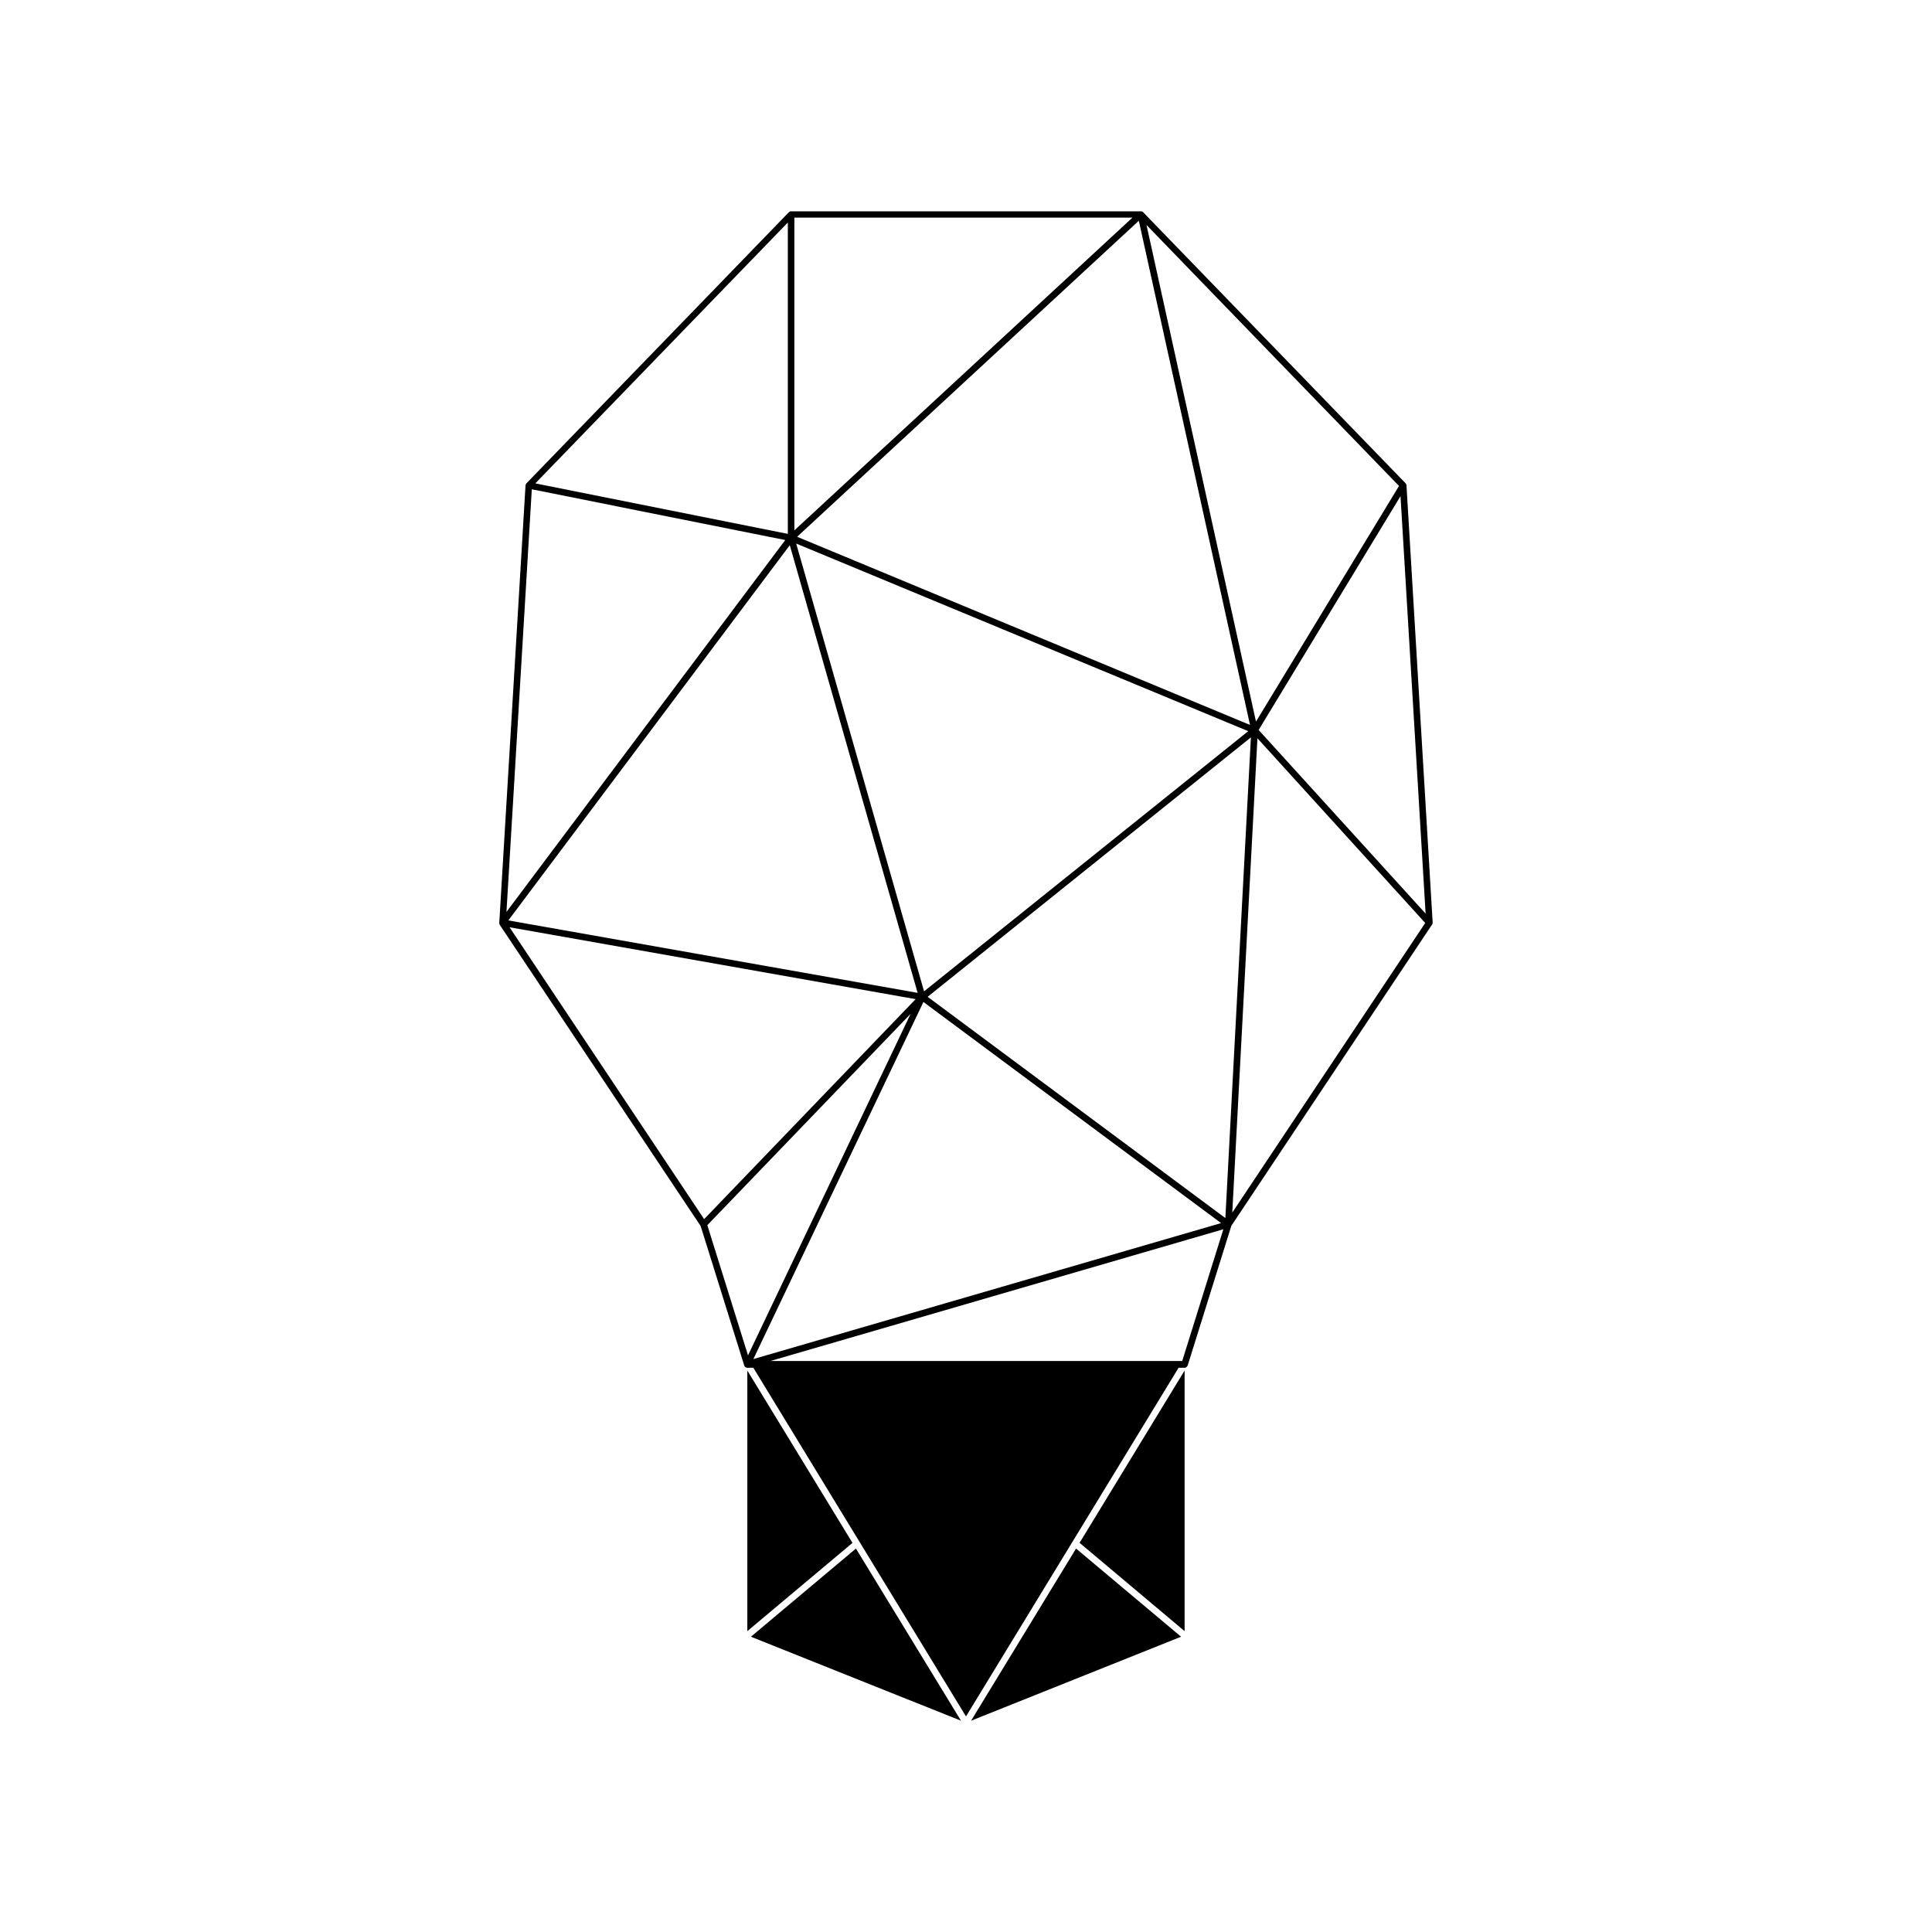 <svg xmlns="http://www.w3.org/2000/svg" width="100%" height="100%" viewBox="0 0 30.72 30.72"><path d="M18.856 21.741a0.052 0.052 0 0 0 0.03-0.033l0.693-2.217 3.192-4.791a0.052 0.052 0 0 0 0.003-0.004 0.052 0.052 0 0 0 0.001-0.002 0.052 0.052 0 0 0 0.001-0.002 0.052 0.052 0 0 0 0.002-0.005 0.052 0.052 0 0 0 0-0.003 0.052 0.052 0 0 0 0.002-0.003 0.052 0.052 0 0 0 0-0.004 0.052 0.052 0 0 0 0-0.005 0.052 0.052 0 0 0 0-0.003 0.052 0.052 0 0 0 0-0.003l-0.416-6.947a0.052 0.052 0 0 0 0-0.001 0.052 0.052 0 0 0 0-0.005 0.052 0.052 0 0 0 0-0.002 0.052 0.052 0 0 0-0.004-0.008 0.052 0.052 0 0 0-0.002-0.005 0.052 0.052 0 0 0-0.002-0.004 0.052 0.052 0 0 0-0.003-0.005 0.052 0.052 0 0 0-0.003-0.003 0.052 0.052 0 0 0 0-0.001L18.178 3.376V3.374a0.052 0.052 0 0 0-0.005-0.003 0.052 0.052 0 0 0-0.003-0.002 0.052 0.052 0 0 0-0.003-0.002 0.052 0.052 0 0 0-0.002-0.001 0.052 0.052 0 0 0-0.002-0.001 0.052 0.052 0 0 0-0.002-0.001 0.052 0.052 0 0 0 0-0.001 0.052 0.052 0 0 0-0.003 0 0.052 0.052 0 0 0-0.002-0.001A0.052 0.052 0 0 0 18.15 3.36a0.052 0.052 0 0 0-0.004 0 0.052 0.052 0 0 0-0.002 0 0.052 0.052 0 0 0-0.002 0 0.052 0.052 0 0 0-0.003 0 0.052 0.052 0 0 0-0.002 0H12.58a0.052 0.052 0 0 0-0.003 0 0.052 0.052 0 0 0-0.004 0 0.052 0.052 0 0 0-0.004 0 0.052 0.052 0 0 0-0.003 0.001 0.052 0.052 0 0 0-0.003 0.001 0.052 0.052 0 0 0-0.005 0.002 0.052 0.052 0 0 0-0.004 0.003 0.052 0.052 0 0 0-0.004 0.002 0.052 0.052 0 0 0-0.001 0 0.052 0.052 0 0 0-0.003 0.004 0.052 0.052 0 0 0-0.001 0 0.052 0.052 0 0 0-0.003 0.003L8.37 7.686a0.052 0.052 0 0 0-0.003 0.005 0.052 0.052 0 0 0-0.006 0.009 0.052 0.052 0 0 0-0.002 0.005 0.052 0.052 0 0 0-0.002 0.008 0.052 0.052 0 0 0 0 0.002 0.052 0.052 0 0 0-0.001 0.003 0.052 0.052 0 0 0 0 0.003l-0.417 6.95a0.052 0.052 0 0 0 0 0.002 0.052 0.052 0 0 0 0 0.005 0.052 0.052 0 0 0 0 0.004 0.052 0.052 0 0 0 0 0.002 0.052 0.052 0 0 0 0 0.005 0.052 0.052 0 0 0 0 0.003 0.052 0.052 0 0 0 0.002 0.002 0.052 0.052 0 0 0 0 0.002 0.052 0.052 0 0 0 0.002 0.002 0.052 0.052 0 0 0 0.003 0.004 0.052 0.052 0 0 0 0 0.003l3.195 4.79 0.692 2.215v0.002a0.052 0.052 0 0 0 0 0.001 0.052 0.052 0 0 0 0.001 0.002 0.052 0.052 0 0 0 0.002 0.003 0.052 0.052 0 0 0 0 0.001 0.052 0.052 0 0 0 0.001 0.002 0.052 0.052 0 0 0 0 0.001 0.052 0.052 0 0 0 0.002 0.001 0.052 0.052 0 0 0 0.001 0.003 0.052 0.052 0 0 0 0.001 0.001 0.052 0.052 0 0 0 0.001 0.001 0.052 0.052 0 0 0 0.002 0.002 0.052 0.052 0 0 0 0.003 0.004 0.052 0.052 0 0 0 0.002 0.001 0.052 0.052 0 0 0 0.002 0.002 0.052 0.052 0 0 0 0.001 0 0.052 0.052 0 0 0 0.003 0.003 0.052 0.052 0 0 0 0.001 0 0.052 0.052 0 0 0 0.002 0.001 0.052 0.052 0 0 0 0.002 0.002 0.052 0.052 0 0 0 0.001 0 0.052 0.052 0 0 0 0.001 0 0.052 0.052 0 0 0 0.001 0.001 0.052 0.052 0 0 0 0.002 0 0.052 0.052 0 0 0 0.001 0.001 0.052 0.052 0 0 0 0.001 0 0.052 0.052 0 0 0 0.003 0.001 0.052 0.052 0 0 0 0.002 0 0.052 0.052 0 0 0 0 0.001 0.052 0.052 0 0 0 0.003 0 0.052 0.052 0 0 0 0.002 0 0.052 0.052 0 0 0 0.003 0.001 0.052 0.052 0 0 0 0.001 0 0.052 0.052 0 0 0 0.002 0h6.954a0.052 0.052 0 0 0 0.02-0.004z m-0.058-0.1H12.249l7.203-2.095z m0.618-2.193L11.979 21.61l2.704-5.678z m0.068-0.08L14.75 15.85l5.14-4.125z m0.11-0.087l0.4-7.542 2.668 2.937z m-7.7 2.27l-0.647-2.07 3.232-3.36z m-0.698-2.166l-3.094-4.641 6.457 1.143z m11.472-4.858l-2.655-2.92 2.256-3.718z m-7.975 1.236L12.66 8.643l7.188 2.983z m-0.102 0.024l-6.508-1.152 4.475-5.966z m5.285-4.26L12.675 8.535 18.108 3.51z m0.095-0.053L18.23 3.577l4.015 4.15zM8.053 14.5l0.403-6.72 4.03 0.807z m4.474-6.011l-4.015-0.803L12.527 3.538z m0.104-0.056V3.46h5.376z m-0.748 13.36v4.143l1.672-1.403z m0.057 4.232l1.53 0.612 1.81 0.723-1.67-2.737zM15.441 27.36l3.339-1.335-1.67-1.402z m3.395-1.424v-4.144l-1.67 2.74z m-6.86-4.192L15.36 27.292l3.383-5.548z" /></svg>